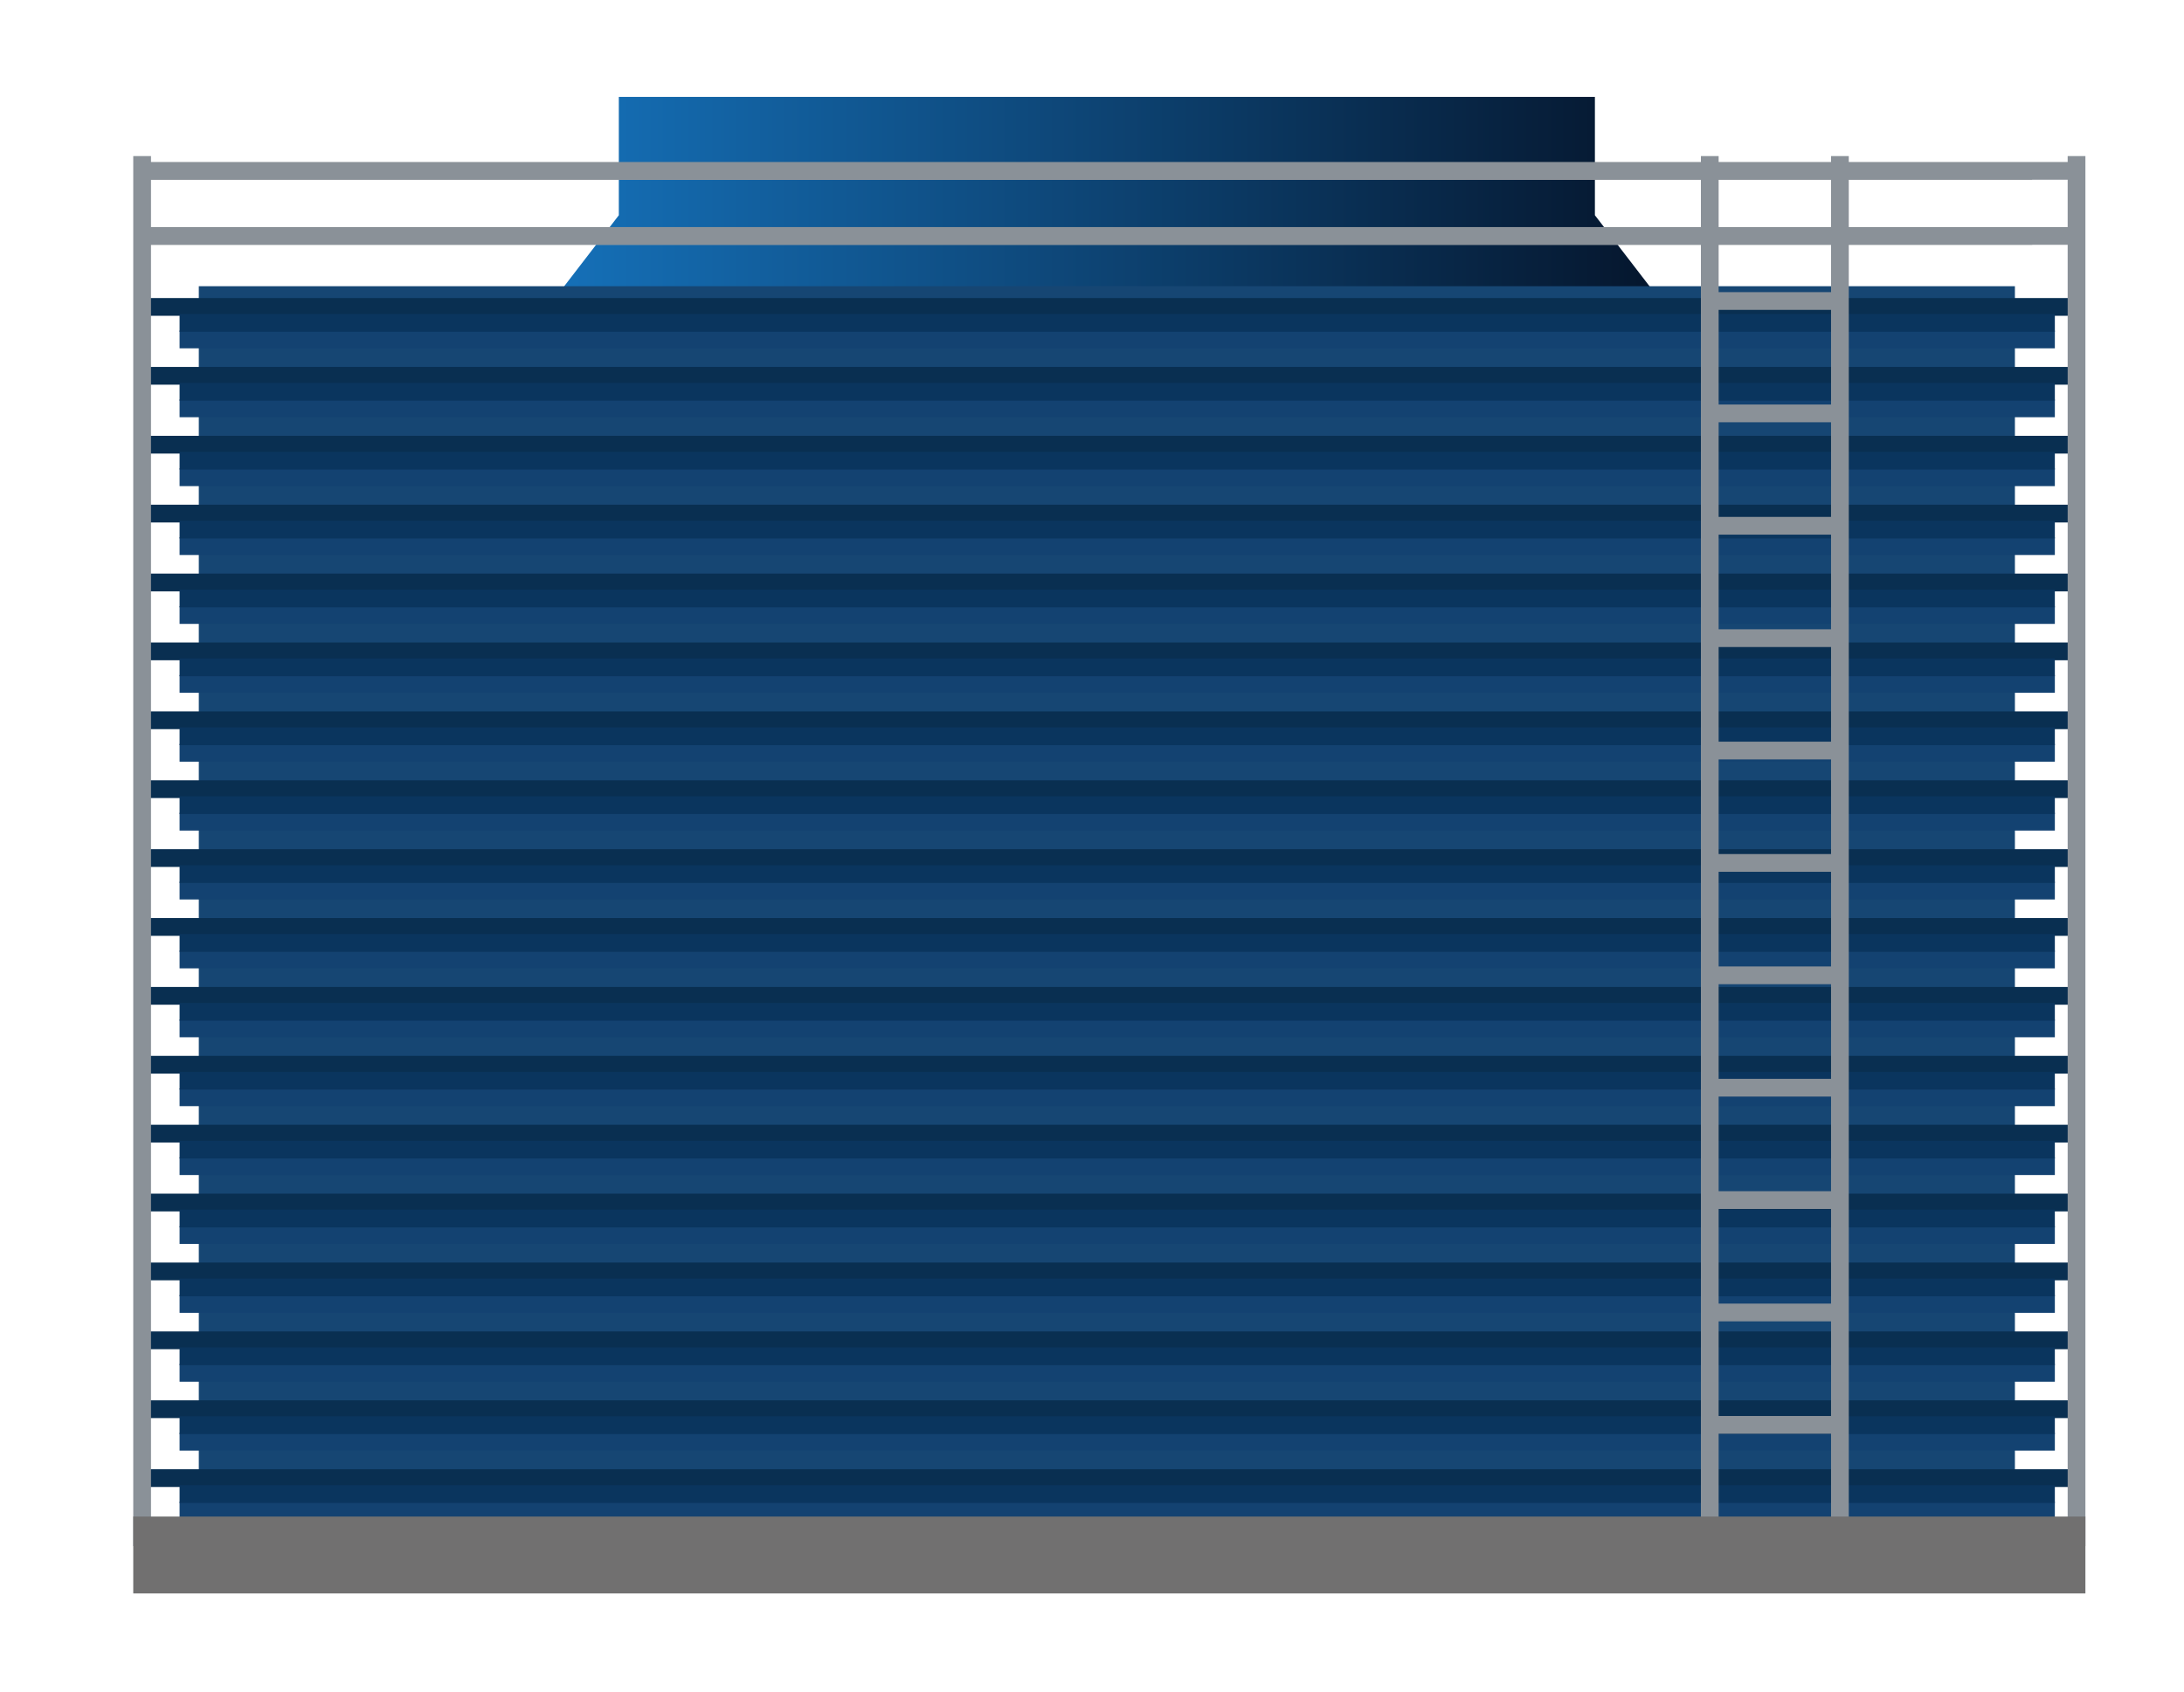 <?xml version="1.0" encoding="iso-8859-1"?>
<!-- Generator: Adobe Illustrator 24.0.2, SVG Export Plug-In . SVG Version: 6.00 Build 0)  -->
<svg version="1.1" id="&#x56FE;&#x5C42;_1" xmlns="http://www.w3.org/2000/svg" xmlns:xlink="http://www.w3.org/1999/xlink" x="0px"
	 y="0px" viewBox="0 0 369.191 286.085" style="enable-background:new 0 0 369.191 286.085;" xml:space="preserve">
<g>
	<linearGradient id="SVGID_1_" gradientUnits="userSpaceOnUse" x1="94.608" y1="32.887" x2="279.608" y2="32.887">
		<stop  offset="0" style="stop-color:#1570B8"/>
		<stop  offset="1" style="stop-color:#05162D"/>
	</linearGradient>
	<polygon style="fill:url(#SVGID_1_);" points="269.608,36.387 269.608,16.387 104.608,16.387 104.608,36.387 94.608,49.387 
		279.608,49.387 	"/>
	<rect x="33.608" y="48.387" style="fill:#164673;" width="307" height="205"/>
	<g>
		<g>
			<rect x="24.358" y="50.387" style="fill:#092F51;" width="325.5" height="3"/>
			<rect x="30.358" y="55.887" style="fill:#134271;" width="317" height="3"/>
			<rect x="30.358" y="53.092" style="fill:#0A355E;" width="317" height="3"/>
		</g>
		<g>
			<rect x="24.358" y="62.034" style="fill:#092F51;" width="325.5" height="3"/>
			<rect x="30.358" y="67.534" style="fill:#134271;" width="317" height="3"/>
			<rect x="30.358" y="64.739" style="fill:#0A355E;" width="317" height="3"/>
		</g>
		<g>
			<rect x="24.358" y="73.681" style="fill:#092F51;" width="325.5" height="3"/>
			<rect x="30.358" y="79.181" style="fill:#134271;" width="317" height="3"/>
			<rect x="30.358" y="76.386" style="fill:#0A355E;" width="317" height="3"/>
		</g>
		<g>
			<rect x="24.358" y="85.328" style="fill:#092F51;" width="325.5" height="3"/>
			<rect x="30.358" y="90.828" style="fill:#134271;" width="317" height="3"/>
			<rect x="30.358" y="88.033" style="fill:#0A355E;" width="317" height="3"/>
		</g>
		<g>
			<rect x="24.358" y="96.975" style="fill:#092F51;" width="325.5" height="3"/>
			<rect x="30.358" y="102.475" style="fill:#134271;" width="317" height="3"/>
			<rect x="30.358" y="99.68" style="fill:#0A355E;" width="317" height="3"/>
		</g>
		<g>
			<rect x="24.358" y="108.622" style="fill:#092F51;" width="325.5" height="3"/>
			<rect x="30.358" y="114.122" style="fill:#134271;" width="317" height="3"/>
			<rect x="30.358" y="111.327" style="fill:#0A355E;" width="317" height="3"/>
		</g>
		<g>
			<rect x="24.358" y="120.269" style="fill:#092F51;" width="325.5" height="3"/>
			<rect x="30.358" y="125.769" style="fill:#134271;" width="317" height="3"/>
			<rect x="30.358" y="122.974" style="fill:#0A355E;" width="317" height="3"/>
		</g>
		<g>
			<rect x="24.358" y="131.916" style="fill:#092F51;" width="325.5" height="3"/>
			<rect x="30.358" y="137.416" style="fill:#134271;" width="317" height="3"/>
			<rect x="30.358" y="134.621" style="fill:#0A355E;" width="317" height="3"/>
		</g>
		<g>
			<rect x="24.358" y="143.563" style="fill:#092F51;" width="325.5" height="3"/>
			<rect x="30.358" y="149.063" style="fill:#134271;" width="317" height="3"/>
			<rect x="30.358" y="146.268" style="fill:#0A355E;" width="317" height="3"/>
		</g>
		<g>
			<rect x="24.358" y="155.21" style="fill:#092F51;" width="325.5" height="3"/>
			<rect x="30.358" y="160.71" style="fill:#134271;" width="317" height="3"/>
			<rect x="30.358" y="157.915" style="fill:#0A355E;" width="317" height="3"/>
		</g>
		<g>
			<rect x="24.358" y="166.857" style="fill:#092F51;" width="325.5" height="3"/>
			<rect x="30.358" y="172.357" style="fill:#134271;" width="317" height="3"/>
			<rect x="30.358" y="169.562" style="fill:#0A355E;" width="317" height="3"/>
		</g>
		<g>
			<rect x="24.358" y="178.504" style="fill:#092F51;" width="325.5" height="3"/>
			<rect x="30.358" y="184.004" style="fill:#134271;" width="317" height="3"/>
			<rect x="30.358" y="181.209" style="fill:#0A355E;" width="317" height="3"/>
		</g>
		<g>
			<rect x="24.358" y="190.151" style="fill:#092F51;" width="325.5" height="3"/>
			<rect x="30.358" y="195.651" style="fill:#134271;" width="317" height="3"/>
			<rect x="30.358" y="192.857" style="fill:#0A355E;" width="317" height="3"/>
		</g>
		<g>
			<rect x="24.358" y="201.798" style="fill:#092F51;" width="325.5" height="3"/>
			<rect x="30.358" y="207.298" style="fill:#134271;" width="317" height="3"/>
			<rect x="30.358" y="204.504" style="fill:#0A355E;" width="317" height="3"/>
		</g>
		<g>
			<rect x="24.358" y="213.446" style="fill:#092F51;" width="325.5" height="3"/>
			<rect x="30.358" y="218.946" style="fill:#134271;" width="317" height="3"/>
			<rect x="30.358" y="216.151" style="fill:#0A355E;" width="317" height="3"/>
		</g>
		<g>
			<rect x="24.358" y="225.093" style="fill:#092F51;" width="325.5" height="3"/>
			<rect x="30.358" y="230.593" style="fill:#134271;" width="317" height="3"/>
			<rect x="30.358" y="227.798" style="fill:#0A355E;" width="317" height="3"/>
		</g>
		<g>
			<rect x="24.358" y="236.74" style="fill:#092F51;" width="325.5" height="3"/>
			<rect x="30.358" y="242.24" style="fill:#134271;" width="317" height="3"/>
			<rect x="30.358" y="239.445" style="fill:#0A355E;" width="317" height="3"/>
		</g>
		<g>
			<rect x="24.358" y="248.387" style="fill:#092F51;" width="325.5" height="3"/>
			<rect x="30.358" y="253.887" style="fill:#134271;" width="317" height="3"/>
			<rect x="30.358" y="251.092" style="fill:#0A355E;" width="317" height="3"/>
		</g>
	</g>
	<g>
		<line style="fill:none;stroke:#A6A6A5;stroke-width:2;stroke-miterlimit:10;" x1="23.525" y1="29.387" x2="343.525" y2="29.387"/>
		<line style="fill:none;stroke:#A6A6A5;stroke-width:2;stroke-miterlimit:10;" x1="23.525" y1="40.387" x2="343.525" y2="40.387"/>
		<line style="fill:none;stroke:#8A9198;stroke-width:3;stroke-miterlimit:10;" x1="23.025" y1="28.887" x2="352.025" y2="28.887"/>
		<line style="fill:none;stroke:#8A9198;stroke-width:3;stroke-miterlimit:10;" x1="23.025" y1="39.887" x2="352.025" y2="39.887"/>
		
			<line style="fill:none;stroke:#8A9198;stroke-width:3;stroke-miterlimit:10;" x1="288.525" y1="50.887" x2="310.525" y2="50.887"/>
		
			<line style="fill:none;stroke:#8A9198;stroke-width:3;stroke-miterlimit:10;" x1="288.525" y1="69.887" x2="310.525" y2="69.887"/>
		
			<line style="fill:none;stroke:#8A9198;stroke-width:3;stroke-miterlimit:10;" x1="288.525" y1="88.887" x2="310.525" y2="88.887"/>
		
			<line style="fill:none;stroke:#8A9198;stroke-width:3;stroke-miterlimit:10;" x1="288.525" y1="107.887" x2="310.525" y2="107.887"/>
		
			<line style="fill:none;stroke:#8A9198;stroke-width:3;stroke-miterlimit:10;" x1="288.525" y1="126.887" x2="310.525" y2="126.887"/>
		
			<line style="fill:none;stroke:#8A9198;stroke-width:3;stroke-miterlimit:10;" x1="288.525" y1="145.887" x2="310.525" y2="145.887"/>
		
			<line style="fill:none;stroke:#8A9198;stroke-width:3;stroke-miterlimit:10;" x1="288.525" y1="164.887" x2="310.525" y2="164.887"/>
		
			<line style="fill:none;stroke:#8A9198;stroke-width:3;stroke-miterlimit:10;" x1="288.525" y1="183.887" x2="310.525" y2="183.887"/>
		
			<line style="fill:none;stroke:#8A9198;stroke-width:3;stroke-miterlimit:10;" x1="288.525" y1="202.887" x2="310.525" y2="202.887"/>
		
			<line style="fill:none;stroke:#8A9198;stroke-width:3;stroke-miterlimit:10;" x1="288.525" y1="221.887" x2="310.525" y2="221.887"/>
		
			<line style="fill:none;stroke:#8A9198;stroke-width:3;stroke-miterlimit:10;" x1="288.525" y1="240.887" x2="310.525" y2="240.887"/>
		<line style="fill:none;stroke:#8A9198;stroke-width:3;stroke-miterlimit:10;" x1="24.025" y1="26.387" x2="24.025" y2="261.387"/>
		
			<line style="fill:none;stroke:#8A9198;stroke-width:3;stroke-miterlimit:10;" x1="289.025" y1="26.387" x2="289.025" y2="261.387"/>
		
			<line style="fill:none;stroke:#8A9198;stroke-width:3;stroke-miterlimit:10;" x1="311.025" y1="26.387" x2="311.025" y2="261.387"/>
		
			<line style="fill:none;stroke:#8A9198;stroke-width:3;stroke-miterlimit:10;" x1="351.025" y1="26.387" x2="351.025" y2="261.387"/>
	</g>
	<rect x="22.525" y="256.387" style="fill:#717070;" width="330" height="13"/>
</g>
</svg>
